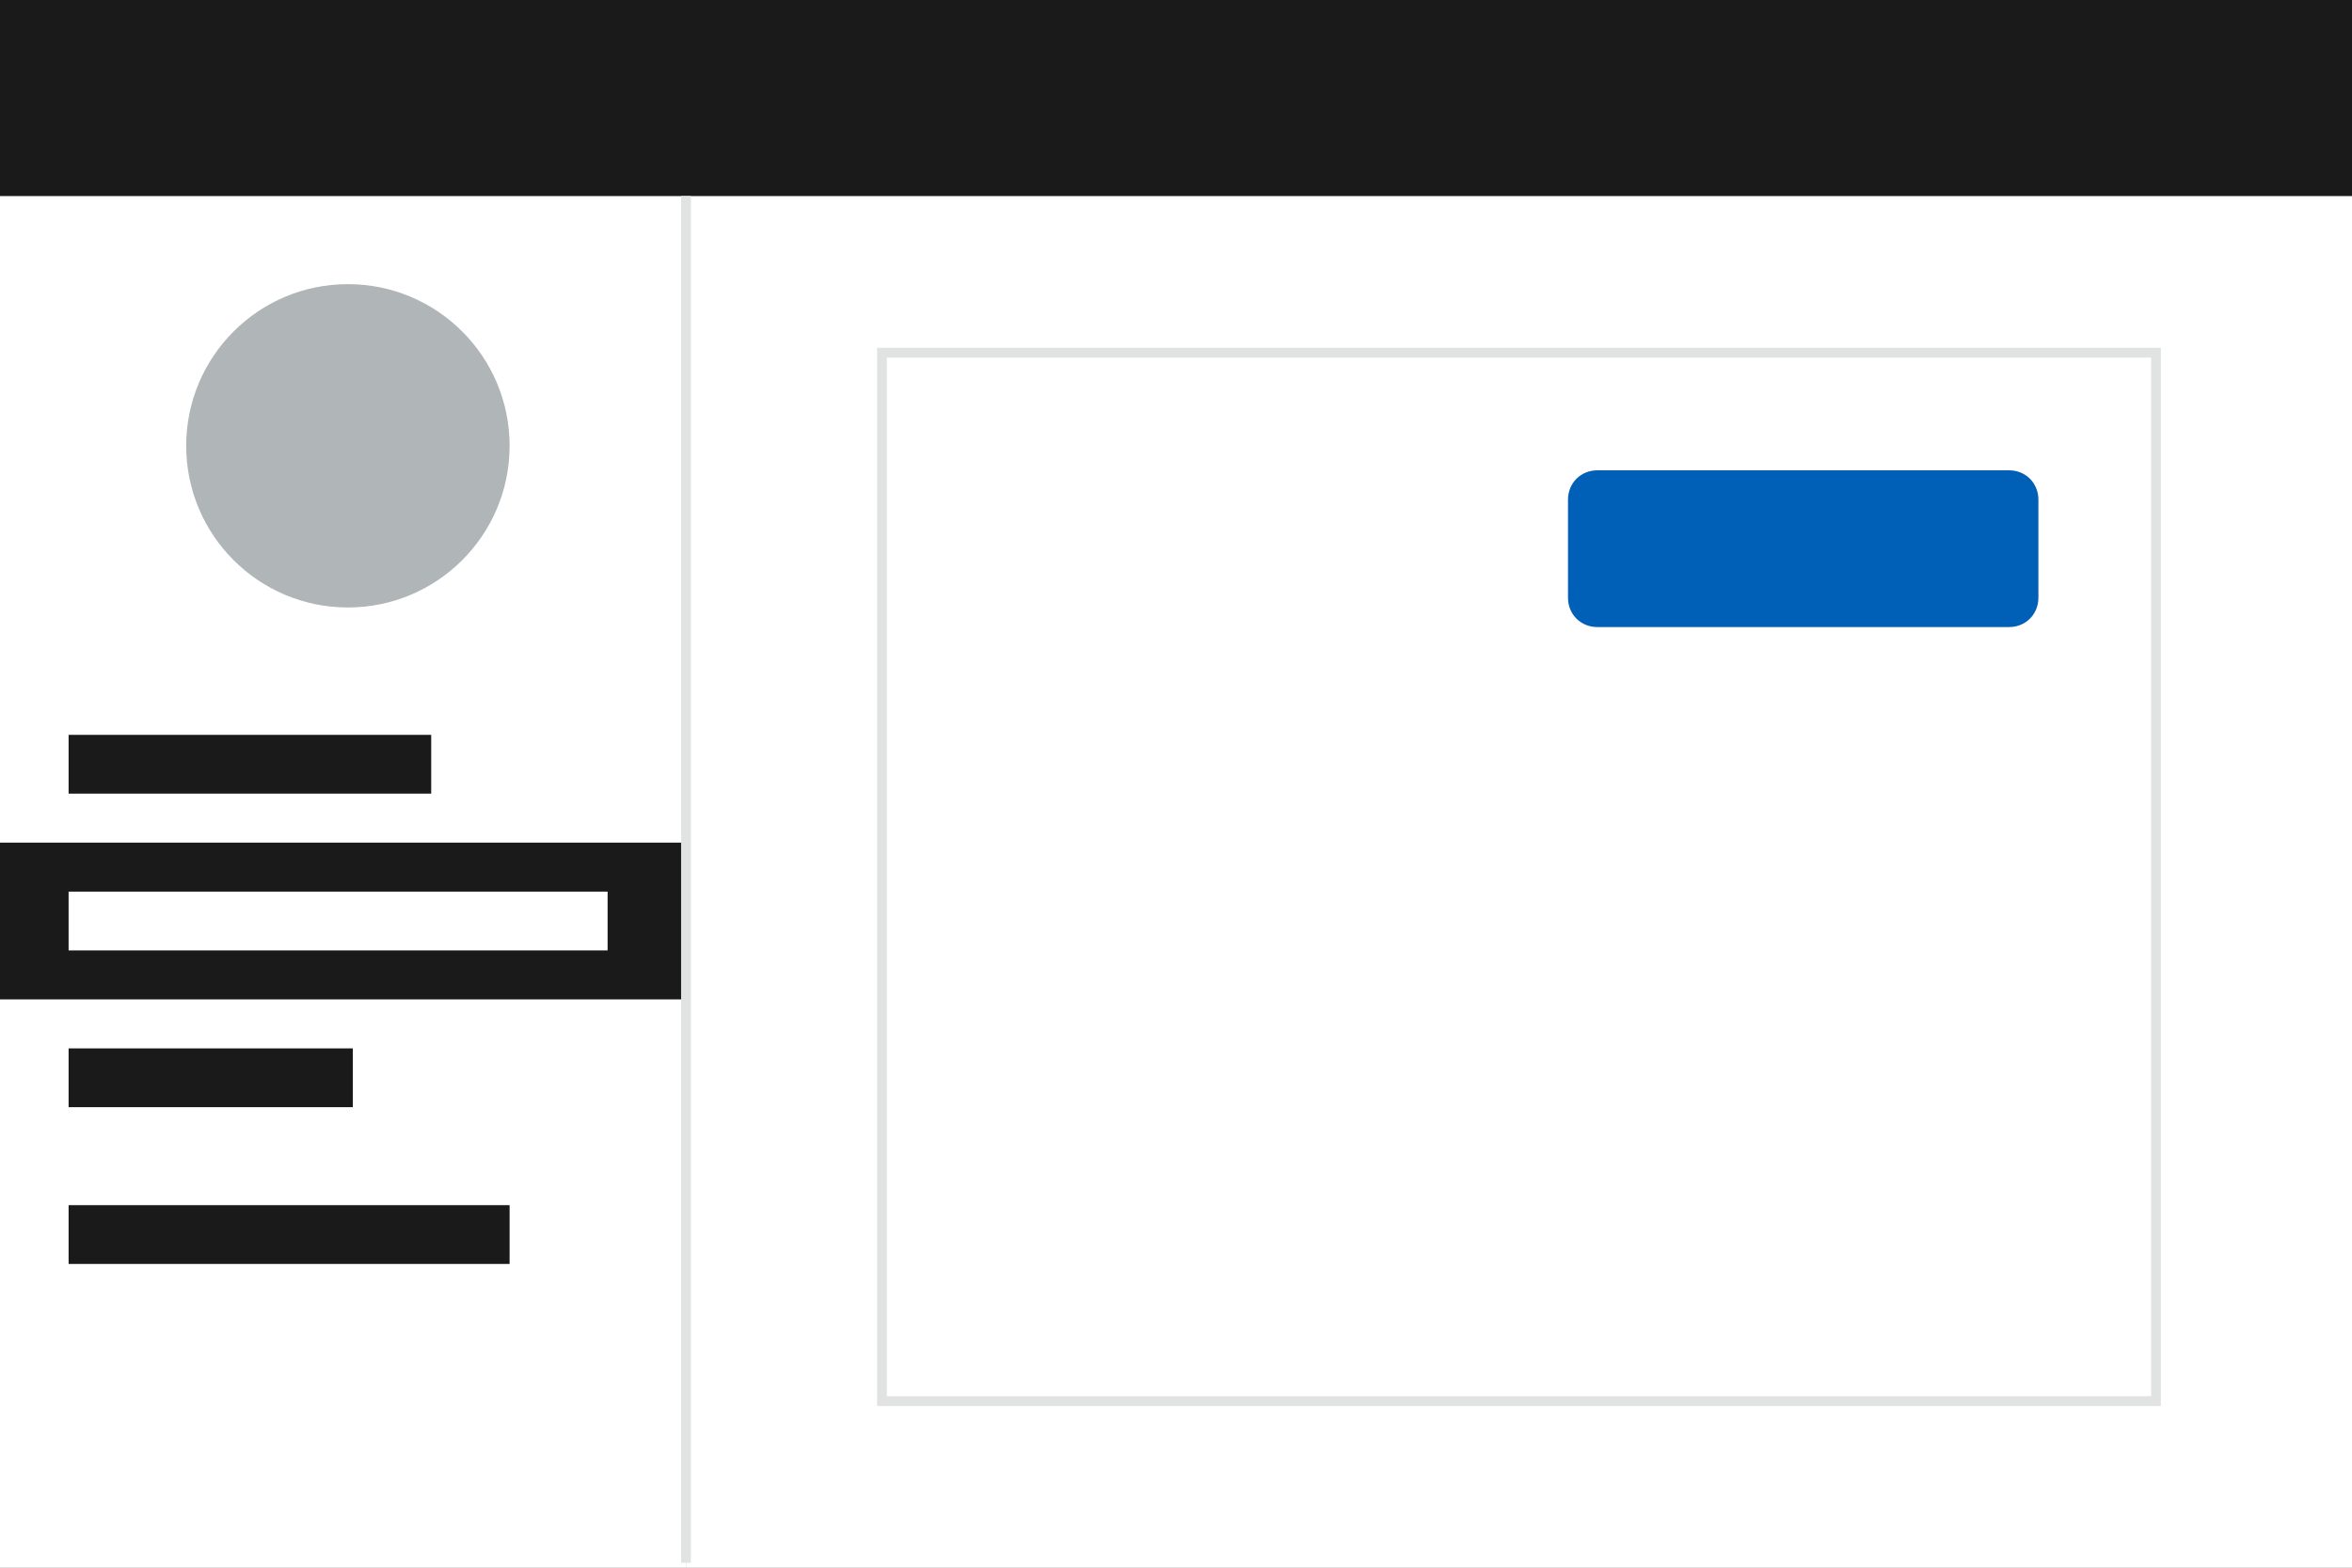 <?xml version="1.0" encoding="utf-8"?>
<!-- Generator: Adobe Illustrator 23.0.2, SVG Export Plug-In . SVG Version: 6.00 Build 0)  -->
<svg version="1.1" id="Layer_1" xmlns="http://www.w3.org/2000/svg" xmlns:xlink="http://www.w3.org/1999/xlink" x="0px" y="0px"
	 viewBox="0 0 240 160" style="enable-background:new 0 0 240 160;" xml:space="preserve">
<rect x="0" y="0" width="240" height="160" fill="#808080" stroke="none"/>
<style type="text/css">
	.st0{fill:#FFFFFF;}
	.st1{fill-rule:evenodd;clip-rule:evenodd;fill:#FFFFFF;}
	.st2{fill-rule:evenodd;clip-rule:evenodd;fill:#1A1A1A;}
	.st3{fill-rule:evenodd;clip-rule:evenodd;fill:#B0B5B8;}
	.st4{fill-rule:evenodd;clip-rule:evenodd;fill:#FFFFFF;stroke:#E1E2E2;stroke-miterlimit:10;}
	.st5{fill-rule:evenodd;clip-rule:evenodd;fill:#005FB7;}
	.st6{fill:none;stroke:#E1E2E2;stroke-miterlimit:10;}
</style>
<g>
	<path class="st0" d="M70,20h170v140H70V20z"/>
	<path class="st1" d="M0,20h70v140H0V20z"/>
	<path class="st2" d="M0,86h70v16H0V86z"/>
	<path class="st1" d="M7,91h55v6H7V91z"/>
	<path class="st2" d="M7,75h37v6H7V75z M7,107h29v6H7V107z M7,123h45v6H7V123z"/>
	<circle class="st3" cx="35.5" cy="45.5" r="16.5"/>
	<path class="st4" d="M90,36h130v107H90V36z"/>
	<path class="st5" d="M163,48h42c1.7,0,3,1.3,3,3v10c0,1.7-1.3,3-3,3h-42c-1.7,0-3-1.3-3-3V51C160,49.3,161.3,48,163,48z"/>
	<path class="st2" d="M0,0h240v20H0V0z"/>
	<line class="st6" x1="70" y1="159.5" x2="70" y2="20"/>
</g>
</svg>

